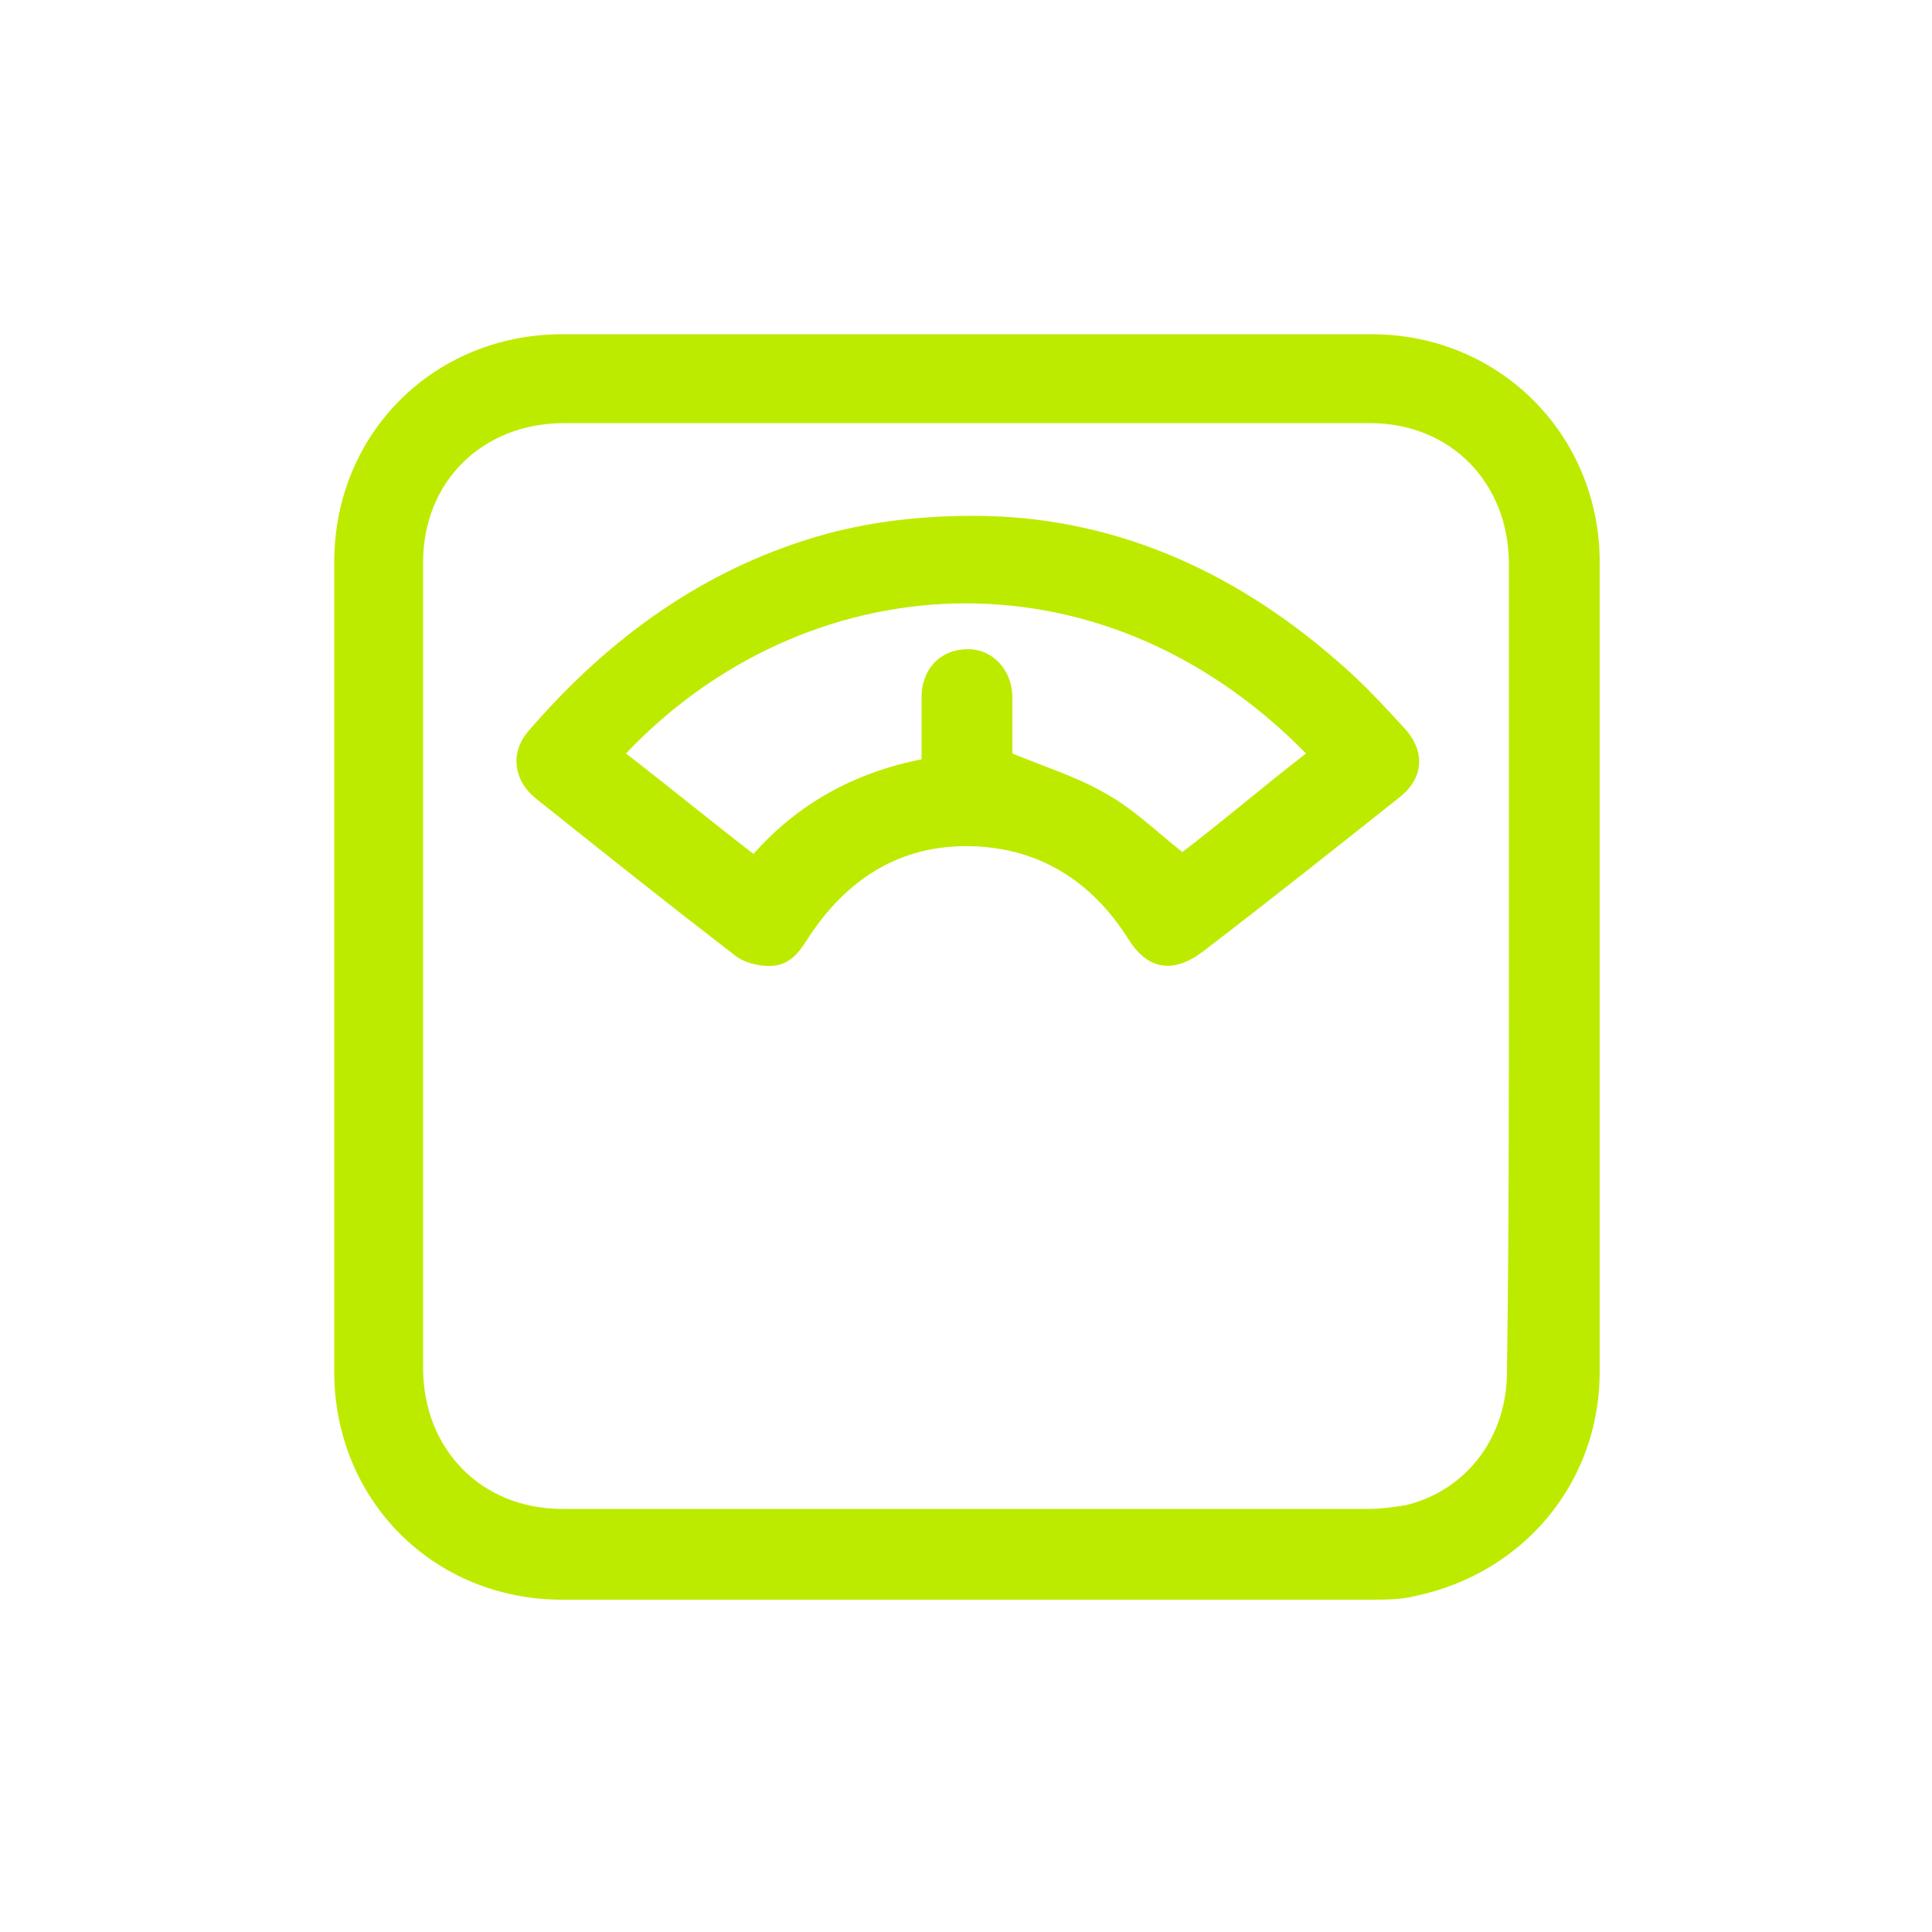 <?xml version="1.0" encoding="utf-8"?>
<!-- Generator: Adobe Illustrator 27.2.0, SVG Export Plug-In . SVG Version: 6.00 Build 0)  -->
<svg version="1.1" id="Capa_1" xmlns="http://www.w3.org/2000/svg" xmlns:xlink="http://www.w3.org/1999/xlink" x="0px" y="0px"
	 viewBox="0 0 100 100" style="enable-background:new 0 0 100 100;" xml:space="preserve">
<style type="text/css">
	.st0{fill:#BDEB00;}
</style>
<g id="mO7noH_00000132809711065820494230000008800246660261908637_">
	<g>
		<path class="st0" d="M1087.1-257.8c-1,1.1-2,2.2-3.1,3.3c-1.3,1.3-3,1.4-4.2,0.3c-1.1-1.1-1.1-2.9,0.1-4.2
			c2.7-2.8,5.5-5.5,8.3-8.3c1.3-1.2,2.9-1.3,4.2,0c2.8,2.8,5.6,5.5,8.4,8.4c1.2,1.2,1.2,3,0.1,4.1s-2.8,1.1-4.1-0.1
			c-0.6-0.5-1.2-1.1-1.7-1.7s-1-1.2-1.4-1.8c-0.1,0.1-0.2,0.2-0.4,0.2c0,11.3,0,22.6,0,34.3c1.2-1.1,2.2-2.2,3.2-3.2
			c1.5-1.5,3.2-1.7,4.4-0.5c1.2,1.2,1.1,2.9-0.3,4.4c-2.6,2.6-5.2,5.2-7.8,7.8c-1.5,1.5-3.1,1.5-4.6,0c-2.7-2.6-5.3-5.3-7.9-7.9
			c-1.4-1.4-1.4-3.2-0.3-4.3c1.2-1.2,2.9-1,4.3,0.4c1,1,2,2.1,3.3,3.5c0-11.8,0-23.1,0-34.4C1087.3-257.6,1087.2-257.7,1087.1-257.8
			z"/>
		<path class="st0" d="M1123-259.2c-5.2,0-10.3,0-15.5,0c-1.4,0-2.4-0.6-2.8-1.9c-0.4-1.2-0.1-2.3,1-3.1c0.5-0.3,1.2-0.6,1.8-0.6
			c10.3,0,20.6,0,30.9,0c1.8,0,2.9,1.1,3,2.7c0,1.7-1.1,2.8-3,2.8C1133.3-259.2,1128.1-259.2,1123-259.2z"/>
		<path class="st0" d="M1123.2-236.3c5.1,0,10.2,0,15.3,0c1.6,0,2.6,0.8,2.8,2.2c0.3,1.4-0.4,2.7-1.7,3.2c-0.5,0.2-1,0.2-1.5,0.2
			c-10.2,0-20.3,0-30.5,0c-2,0-3.2-1.1-3.1-2.9c0-1.7,1.2-2.7,3.2-2.7C1112.9-236.3,1118.1-236.3,1123.2-236.3z"/>
		<path class="st0" d="M1117.4-216.5c-3.2,0-6.4,0-9.6,0c-2,0-3.2-1.1-3.2-2.8s1.2-2.8,3.2-2.8c6.4,0,12.7,0,19.1,0
			c2,0,3.2,1.1,3.2,2.8c0,1.6-1.3,2.7-3.2,2.7C1123.8-216.5,1120.6-216.5,1117.4-216.5z"/>
		<path class="st0" d="M1117.3-245c-3.1,0-6.3,0-9.4,0c-2.2,0-3.4-1-3.3-2.8c0-1.7,1.2-2.7,3.3-2.7c6.3,0,12.6,0,19,0
			c2,0,3.3,1.1,3.3,2.7c0,1.7-1.2,2.8-3.2,2.8C1123.7-245,1120.5-245,1117.3-245z"/>
	</g>
</g>
<g id="ibVZ2q_00000010997394880046020040000000144313009832512144_">
	<g>
		<path class="st0" d="M735.5-243.4c0-9.9,0-19.8,0-29.7c0-3.7,2.5-6.9,6.1-7.8c0.6-0.1,1.2-0.2,1.8-0.2c17.7,0,35.4,0,53,0
			c4.5,0,8,3.6,8,8c0,19.8,0,39.6,0,59.3c0,4.5-3.6,8-8,8c-17.7,0-35.3,0-53,0c-4.4,0-8-3.6-8-8
			C735.5-223.7,735.5-233.6,735.5-243.4z M802.1-243.4c0-9.9,0-19.7,0-29.6c0-3.3-2.5-5.7-5.7-5.7c-17.6,0-35.2,0-52.8,0
			c-3.3,0-5.8,2.5-5.8,5.8c0,19.7,0,39.3,0,59c0,3.4,2.4,5.8,5.8,5.8c17.5,0,35.1,0,52.6,0c3.4,0,5.8-2.4,5.8-5.8
			C802.1-223.8,802.1-233.6,802.1-243.4z"/>
		<path class="st0" d="M761.3-256.7c0.2,0,0.4,0,0.5,0c1.8,0,3.5,0,5.3,0c0.8,0,1.3,0.5,1.3,1.2s-0.5,1.2-1.3,1.2c-3.7,0-7.3,0-11,0
			c-2.2,0-3.9-1.7-3.9-3.9c0-3.9,0-7.8,0-11.7c0-0.5,0.1-1,0.2-1.6c-0.1,0-0.3,0-0.5,0c-2.5,0-5,0-7.5,0c-0.8,0-1.4-0.5-1.3-1.2
			c0-0.5,0.4-1,1-1.1c0.2,0,0.4,0,0.6,0c16.9,0,33.8,0,50.7,0c0.1,0,0.2,0,0.3,0c0.7,0,1.2,0.5,1.2,1.2s-0.5,1.2-1.3,1.2
			c-1.4,0-2.8,0-4.3,0c-1.1,0-2.2,0-3.3,0c-0.1,0-0.3,0-0.4,0c0.4,2.2,0.2,4.3,0.2,6.5c0,2.3,0,4.6,0,6.8c0,2.1-1.7,3.8-3.8,3.9
			c-3.8,0-7.7,0-11.5,0c-0.6,0-1.1-0.3-1.2-0.9c-0.1-0.5,0-1.1,0.5-1.3c0.2-0.1,0.6-0.2,0.9-0.2c1.8,0,3.7,0,5.5,0
			c0.2,0,0.4,0,0.6,0c-0.7-2.5-3.8-5.9-8.4-6.1C765.5-263,762.1-259.5,761.3-256.7z M778.6-261.4c1.3,1.4,2.1,2.9,2.7,4.6
			c0,0.1,0.2,0.2,0.4,0.2c0.7,0,1.4,0,2.1,0c1.2,0,1.8-0.6,1.8-1.8c0-3.7,0-7.5,0-11.2c0-1.2-0.6-1.8-1.8-1.8c-4.4,0-8.9,0-13.3,0
			c-4.7,0-9.4,0-14.1,0c-1.1,0-1.7,0.6-1.7,1.6c0,3.9,0,7.7,0,11.6c0,0.9,0.6,1.6,1.6,1.6c0.7,0,1.5,0,2.2,0c0.3,0,0.5-0.1,0.6-0.4
			c0.4-1.4,1.1-2.7,2.1-3.8c0.2-0.2,0.3-0.4,0.5-0.6c-0.5-0.4-0.9-0.8-1.3-1.3c-0.2-0.2-0.3-0.4-0.4-0.7c-0.1-0.5,0.2-1,0.6-1.2
			c0.5-0.2,1-0.2,1.4,0.2c0.5,0.5,0.9,1,1.4,1.5c0.1,0,0.2-0.1,0.2-0.1c1.6-1.1,3.3-1.8,5.2-2c0.2,0,0.3-0.1,0.3-0.3
			c0-0.5,0-1.1,0-1.6c0-0.8,0.5-1.3,1.2-1.3s1.2,0.5,1.2,1.3c0,0.5,0,1.1,0,1.6c0,0.2,0,0.3,0.3,0.3c1.9,0.2,3.6,0.9,5.1,1.9
			c0.1,0.1,0.3,0,0.4,0c0.4-0.4,0.8-0.8,1.2-1.2c0.6-0.5,1.3-0.5,1.8,0s0.4,1.2-0.1,1.7C779.4-262.3,779-261.9,778.6-261.4z"/>
		<path class="st0" d="M767.6-232.3c0,4.9,0,9.7,0,14.6c0,2.2-1.5,4-3.7,4.3c-0.2,0-0.5,0-0.7,0c-6.3,0-12.5,0-18.8,0
			c-1,0-1.6-0.8-1.2-1.6c0.2-0.5,0.6-0.7,1.1-0.7c0.3,0,0.6,0,0.9,0c5.9,0,11.8,0,17.7,0c1.4,0,2.3-1,2.3-2.3c0-9.6,0-19.2,0-28.9
			c0-0.2,0-0.3,0-0.5c0.1-0.6,0.6-1.1,1.2-1.1s1.1,0.5,1.2,1.1c0,0.2,0,0.4,0,0.6C767.6-241.9,767.6-237.1,767.6-232.3z"/>
		<path class="st0" d="M772.4-232.3c0-4.8,0-9.6,0-14.4c0-0.2,0-0.4,0-0.6c0-0.6,0.6-1.1,1.2-1.1c0.6,0,1.1,0.5,1.2,1.1
			c0,0.2,0,0.3,0,0.5c0,9.6,0,19.3,0,28.9c0,0.9,0.3,1.6,1.1,2c0.3,0.2,0.8,0.2,1.2,0.2c6.1,0,12.2,0,18.4,0c0.2,0,0.4,0,0.6,0
			c0.6,0.1,1,0.6,0.9,1.2c0,0.6-0.5,1.1-1,1.1c-0.2,0-0.3,0-0.5,0c-6.2,0-12.4,0-18.5,0c-2.6,0-4.5-1.9-4.5-4.4
			C772.4-222.7,772.4-227.5,772.4-232.3z"/>
	</g>
</g>
<g>
	<path class="st0" d="M82.8,50c0,7,0,14,0,21c0,5.7-3.9,10.4-9.5,11.6c-0.8,0.2-1.6,0.2-2.4,0.2c-13.9,0-27.9,0-41.8,0
		c-6.7,0-11.8-5.2-11.8-11.8c0-14,0-27.9,0-41.9c0-6.7,5.2-11.8,11.8-11.8c14,0,27.9,0,41.9,0c6.6,0,11.8,5.2,11.8,11.8
		C82.8,36,82.8,43,82.8,50z M78.1,50c0-6.9,0-13.9,0-20.8c0-4.2-3-7.3-7.2-7.3c-13.9,0-27.8,0-41.7,0c-4.2,0-7.3,3-7.3,7.2
		c0,13.9,0,27.8,0,41.7c0,4.2,3,7.3,7.2,7.3c13.9,0,27.8,0,41.7,0c0.7,0,1.4-0.1,2-0.2C76,77.1,78,74.3,78,71
		C78.1,64,78.1,57,78.1,50z"/>
	<path class="st0" d="M50.4,26.7c7,0,13.3,2.7,18.8,7.5c1.3,1.1,2.4,2.3,3.5,3.5s1,2.6-0.3,3.6c-3.4,2.7-6.8,5.4-10.2,8
		c-1.5,1.1-2.8,0.9-3.8-0.7c-1.9-3-4.6-4.7-8.1-4.8c-3.7-0.1-6.5,1.7-8.5,4.8c-0.5,0.8-1,1.4-2,1.4c-0.6,0-1.3-0.2-1.7-0.5
		c-3.5-2.7-6.9-5.4-10.4-8.2c-1.1-0.9-1.3-2.3-0.4-3.4c4.2-4.9,9.3-8.6,15.6-10.3C45.2,27,47.6,26.7,50.4,26.7z M47.7,39.3
		c0-1.1,0-2.1,0-3.2c0-1.5,1-2.5,2.4-2.5c1.3,0,2.3,1.1,2.3,2.5c0,1,0,2.1,0,2.9c1.7,0.7,3.3,1.2,4.7,2c1.5,0.8,2.7,2,4.1,3.1
		c2.1-1.6,4.2-3.4,6.4-5.1c-10.8-11-26-9.7-35.2,0c2.2,1.7,4.4,3.5,6.6,5.2C41.3,41.6,44.2,40,47.7,39.3z"/>
</g>
</svg>
